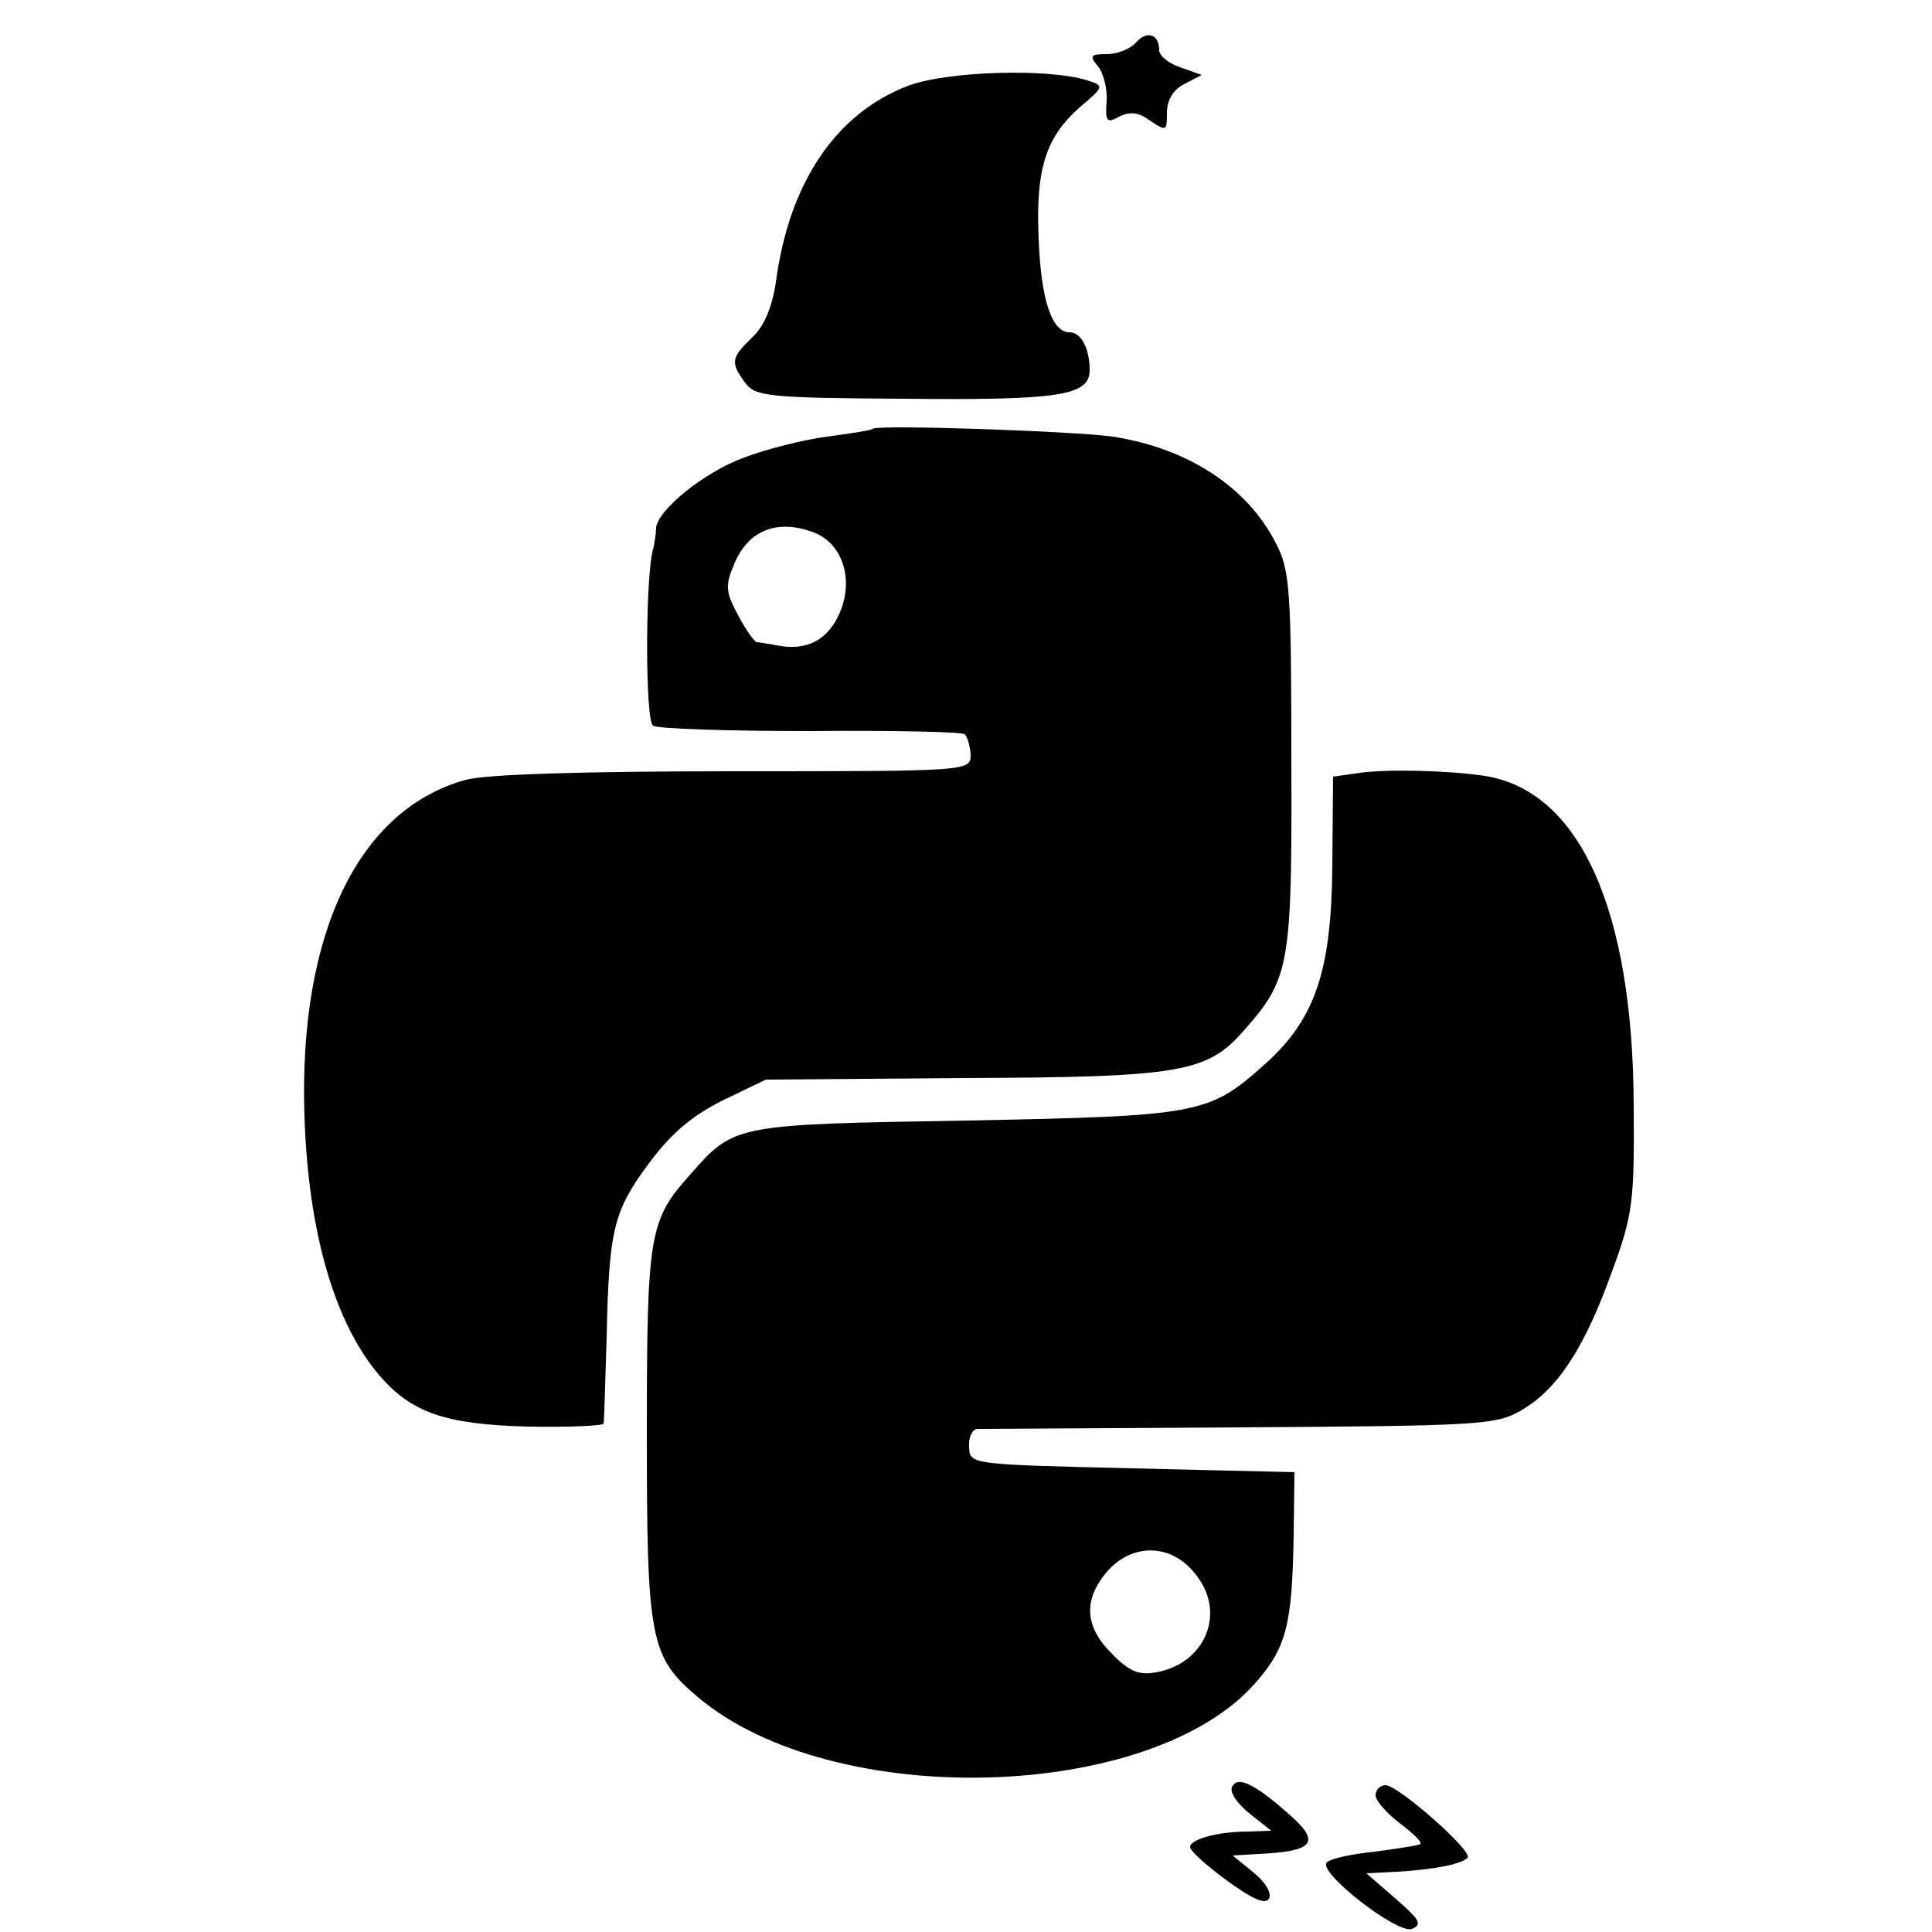<?xml version="1.0" standalone="no"?>
<!DOCTYPE svg PUBLIC "-//W3C//DTD SVG 20010904//EN"
 "http://www.w3.org/TR/2001/REC-SVG-20010904/DTD/svg10.dtd">
<svg version="1.0" xmlns="http://www.w3.org/2000/svg"
 width="250pt" height="250pt" viewBox="0 0 250 250"
 preserveAspectRatio="xMidYMid meet">
<g transform="translate(0,250) scale(0.1,-0.1)"
fill="#000000" stroke="none">
<path d="M1470 2445 c-7 -8 -24 -15 -37 -15 -22 0 -24 -2 -12 -16 7 -9 12 -29
11 -45 -2 -26 0 -29 16 -20 14 7 25 6 40 -5 21 -14 22 -14 22 10 0 16 8 30 22
37 l23 12 -28 10 c-15 5 -27 15 -27 22 0 21 -16 26 -30 10z"/>
<path d="M1175 2389 c-94 -36 -154 -126 -171 -254 -5 -33 -15 -57 -31 -72 -27
-26 -28 -32 -9 -58 13 -18 29 -20 208 -21 199 -2 238 4 238 37 0 28 -11 49
-26 49 -23 0 -37 42 -40 121 -4 90 9 131 53 170 32 27 32 28 10 35 -51 16
-181 12 -232 -7z"/>
<path d="M1129 1945 c-2 -2 -29 -6 -59 -10 -30 -4 -78 -16 -107 -27 -52 -19
-112 -68 -114 -91 0 -7 -2 -21 -5 -32 -9 -44 -9 -217 1 -224 5 -4 97 -7 203
-7 106 1 196 -1 200 -4 4 -3 7 -15 8 -26 0 -22 0 -22 -306 -22 -195 0 -321 -4
-347 -11 -139 -38 -217 -199 -209 -436 5 -150 39 -268 98 -336 41 -47 84 -62
190 -65 54 -1 99 1 99 4 1 4 2 54 4 112 3 140 9 163 55 225 28 38 55 61 95 81
l56 27 252 2 c286 1 319 7 367 62 59 67 62 83 61 350 0 220 -2 246 -20 280
-37 73 -114 123 -211 138 -48 7 -306 16 -311 10z m-76 -134 c37 -14 52 -60 34
-103 -15 -36 -43 -51 -82 -43 -11 2 -23 4 -26 4 -3 1 -14 16 -24 35 -16 30
-17 38 -5 66 18 44 56 59 103 41z"/>
<path d="M1760 1500 l-35 -5 -1 -115 c-1 -136 -22 -198 -86 -256 -74 -66 -83
-68 -388 -74 -300 -5 -300 -5 -357 -70 -53 -59 -56 -77 -56 -335 0 -266 4
-289 66 -341 175 -148 589 -136 723 20 39 45 46 75 48 189 l1 82 -210 5 c-209
5 -210 5 -211 27 -1 13 4 23 10 24 6 0 160 1 341 2 313 2 332 3 365 23 46 27
81 81 116 179 27 73 29 91 28 215 -1 253 -70 407 -193 426 -45 7 -125 9 -161
4z m-210 -1041 c36 -49 8 -112 -54 -123 -22 -4 -35 1 -57 24 -33 32 -37 65
-13 98 33 47 91 48 124 1z"/>
<path d="M1595 189 c-5 -6 4 -21 21 -35 l29 -23 -30 -1 c-39 0 -75 -10 -75
-20 0 -5 21 -24 47 -43 33 -24 50 -32 55 -24 4 7 -4 21 -20 34 l-27 22 33 2
c69 3 80 14 47 45 -46 42 -72 57 -80 43z"/>
<path d="M1780 177 c0 -7 14 -23 31 -36 17 -13 29 -24 27 -27 -2 -2 -29 -6
-59 -10 -29 -3 -58 -9 -62 -14 -13 -12 91 -93 110 -86 14 6 10 12 -21 39 l-38
33 40 2 c50 3 83 10 91 18 8 8 -90 94 -106 94 -7 0 -13 -6 -13 -13z"/>
</g>
</svg>
